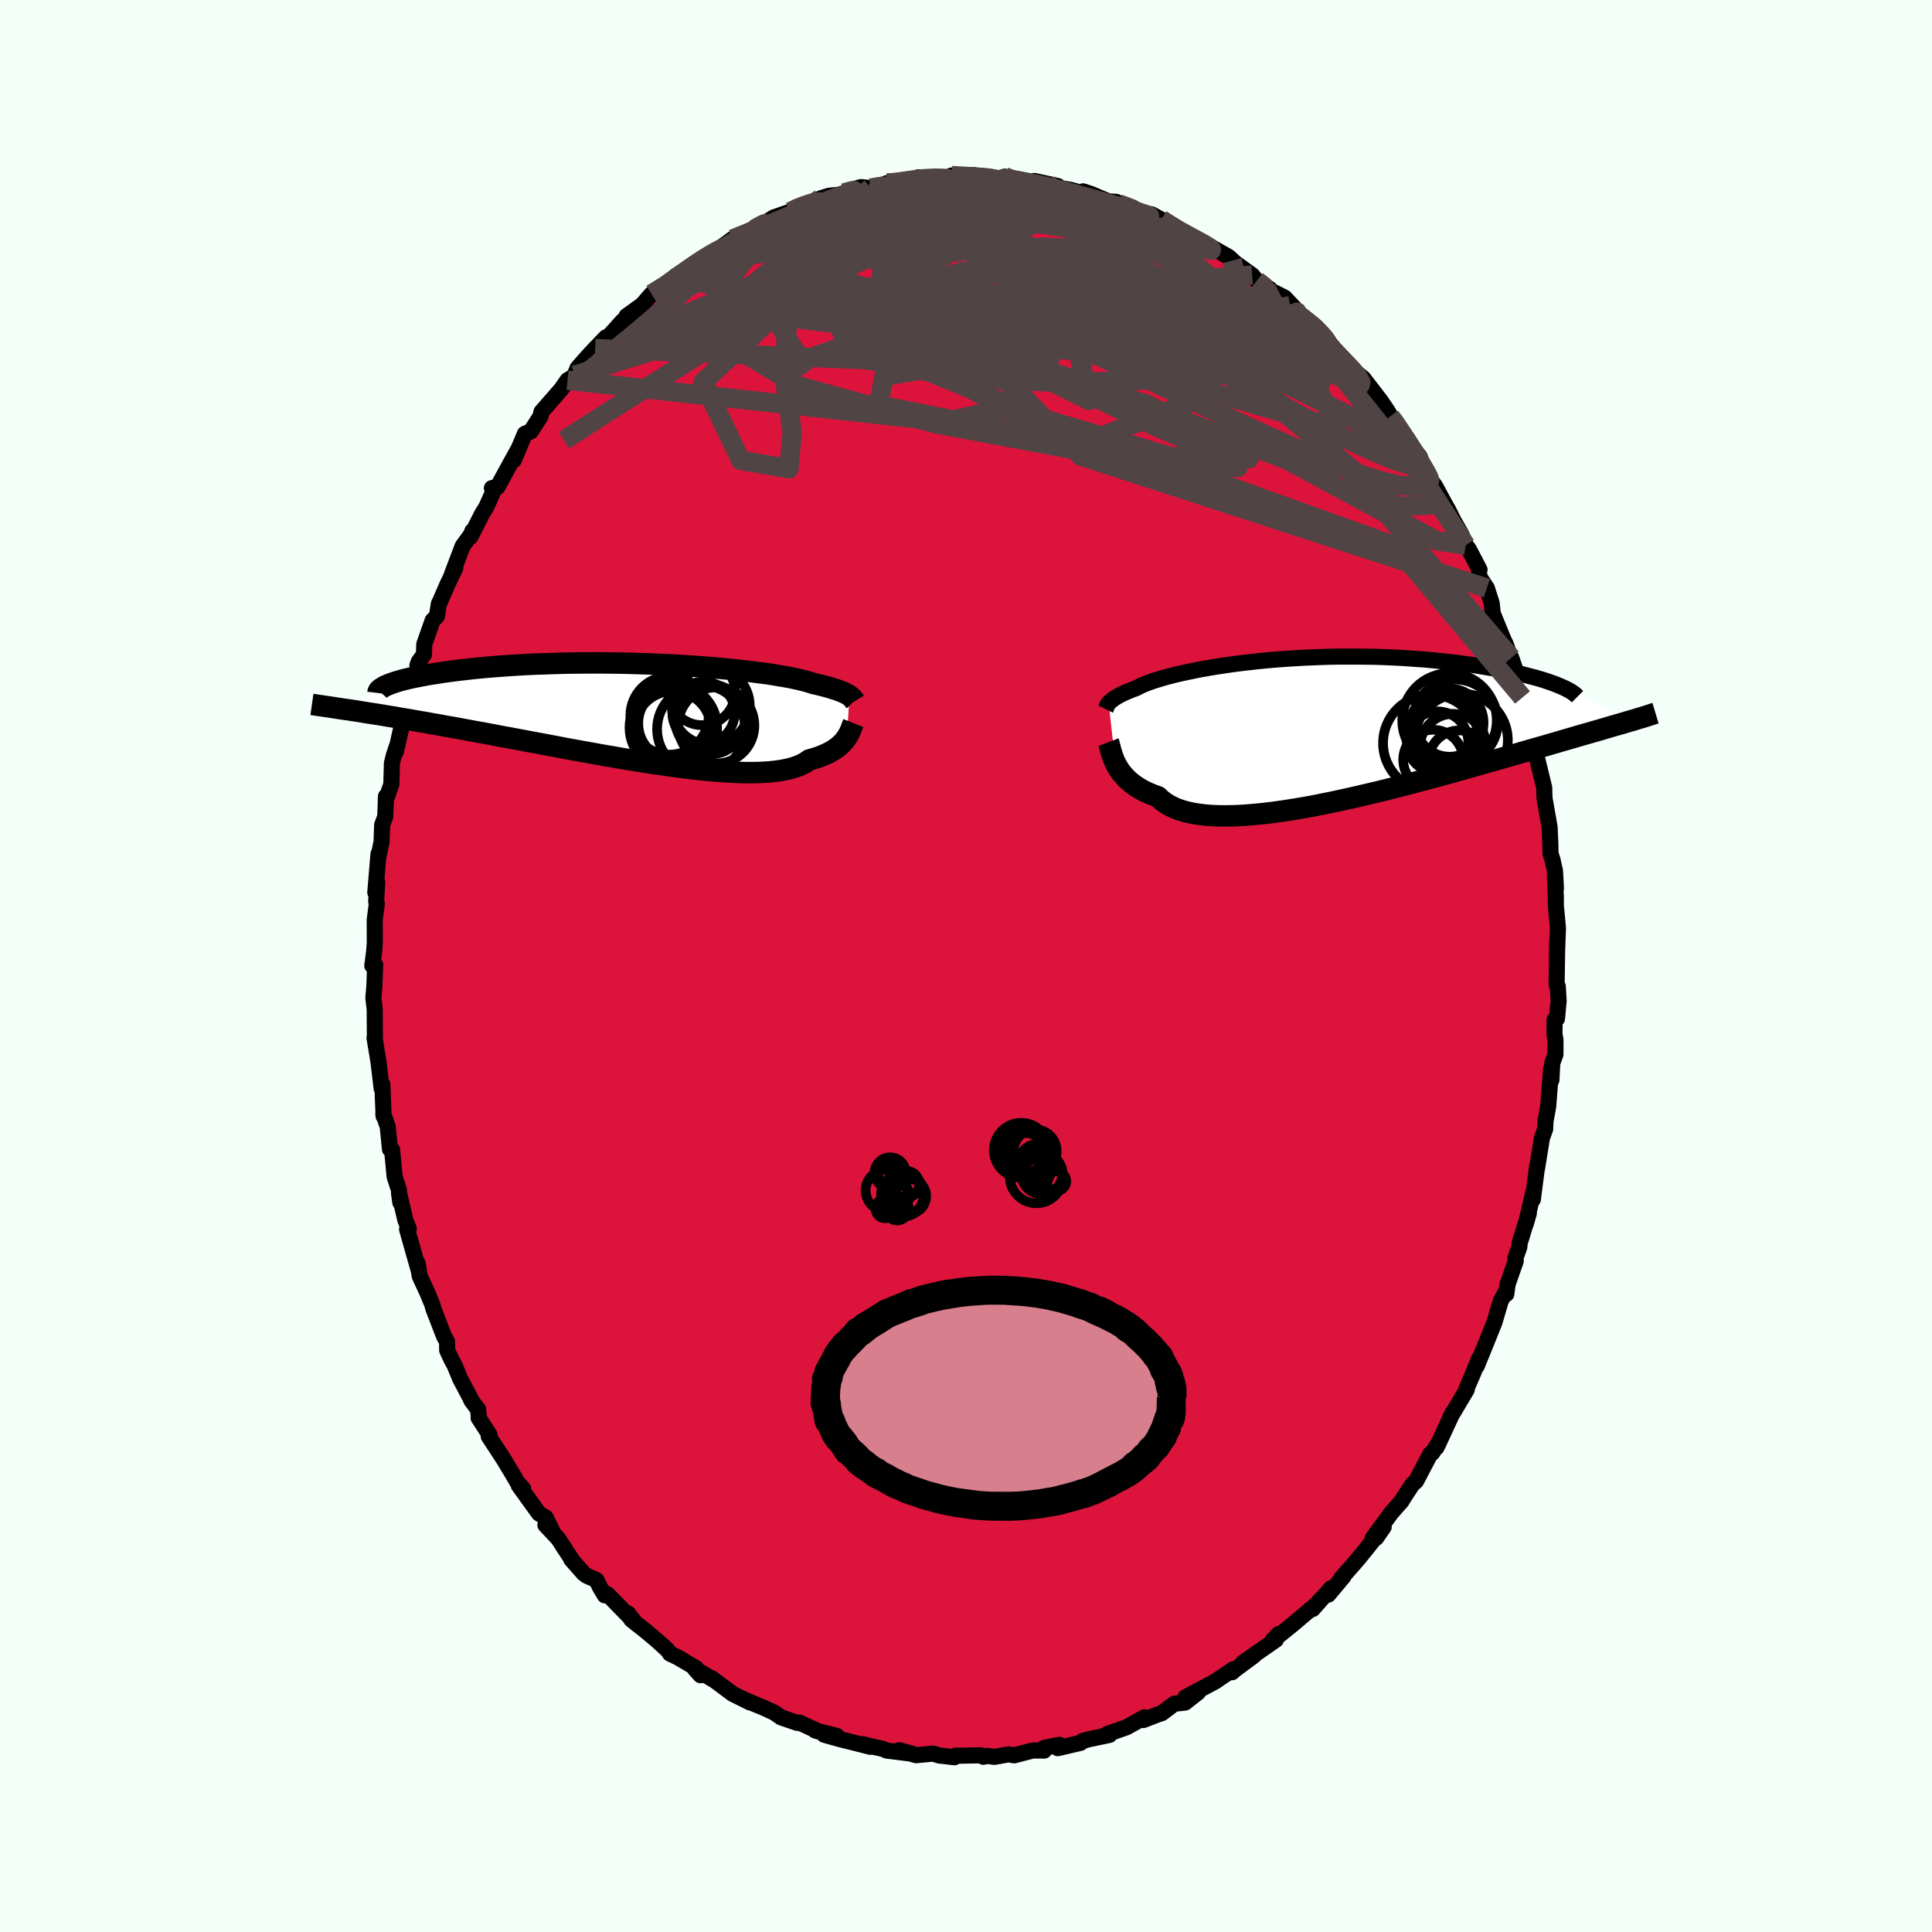
  <svg viewBox="-100 -100 200 200" xmlns="http://www.w3.org/2000/svg" width="500" height="500" id="face-svg">
    <defs>
      <clipPath id="leftEyeClipPath">
        <polyline points="22.24,-1.68 22.13,-1.75 22,-1.82 21.86,-1.9 21.69,-1.98 21.51,-2.06 21.31,-2.14 21.09,-2.22 20.85,-2.31 20.58,-2.39 20.29,-2.48 19.99,-2.57 19.65,-2.66 19.3,-2.75 18.92,-2.84 18.52,-2.93 18.22,-3.03 17.88,-3.13 17.5,-3.23 17.07,-3.34 16.6,-3.44 16.09,-3.55 15.53,-3.65 14.93,-3.75 14.29,-3.86 13.62,-3.96 12.9,-4.05 12.15,-4.15 11.37,-4.24 10.56,-4.33 9.72,-4.42 8.85,-4.5 7.96,-4.58 7.04,-4.65 6.11,-4.72 5.16,-4.78 4.19,-4.84 3.22,-4.89 2.23,-4.93 1.24,-4.97 0.24,-5 -0.76,-5.03 -1.76,-5.05 -2.75,-5.06 -3.74,-5.07 -4.72,-5.07 -5.7,-5.06 -6.66,-5.05 -7.61,-5.03 -8.54,-5 -9.46,-4.97 -10.35,-4.94 -11.23,-4.9 -12.09,-4.85 -12.92,-4.8 -13.73,-4.74 -14.52,-4.68 -15.28,-4.62 -16.02,-4.55 -16.73,-4.48 -17.41,-4.4 -18.07,-4.33 -18.7,-4.25 -19.3,-4.17 -19.88,-4.09 -20.43,-4 -20.96,-3.92 -21.46,-3.84 -21.94,-3.75 -22.39,-3.66 -22.82,-3.58 -23.23,-3.49 -23.61,-3.4 -23.97,-3.31 -24.3,-3.22 -24.61,-3.13 -24.89,-3.04 -25.15,-2.95 -25.39,-2.86 -25.6,-2.77 -29.92,-0.25 -29.49,-0.19 -29.04,-0.12 -28.58,-0.05 -28.1,0.03 -27.6,0.11 -27.09,0.19 -26.56,0.27 -26.01,0.36 -25.44,0.46 -24.86,0.55 -24.26,0.66 -23.63,0.76 -23,0.87 -22.34,0.99 -21.67,1.1 -20.97,1.23 -20.26,1.35 -19.52,1.49 -18.77,1.62 -17.99,1.76 -17.2,1.91 -16.38,2.06 -15.54,2.21 -14.69,2.37 -13.81,2.54 -12.92,2.7 -12.01,2.87 -11.08,3.05 -10.14,3.22 -9.19,3.4 -8.22,3.58 -7.25,3.77 -6.26,3.95 -5.26,4.13 -4.26,4.31 -3.26,4.49 -2.25,4.66 -1.25,4.84 -0.24,5 0.76,5.16 1.75,5.32 2.74,5.46 3.72,5.6 4.68,5.73 5.63,5.85 6.56,5.96 7.47,6.05 8.35,6.13 9.22,6.19 10.06,6.24 10.87,6.28 11.65,6.29 12.39,6.29 13.11,6.27 13.78,6.23 14.42,6.17 15.02,6.09 15.59,5.99 16.11,5.87 16.59,5.73 17.02,5.57 17.42,5.39 17.77,5.19 18.08,4.97 18.49,4.86 18.88,4.74 19.24,4.61 19.58,4.47 19.9,4.33 20.2,4.18 20.48,4.02 20.73,3.86 20.97,3.69 21.18,3.52 21.37,3.34 21.55,3.17 21.71,2.98 21.85,2.8 21.97,2.62" />
      </clipPath>
      <clipPath id="rightEyeClipPath">
        <polyline points="-22.21,-2.56 -22.13,-2.64 -22.04,-2.73 -21.94,-2.82 -21.82,-2.91 -21.69,-3.01 -21.54,-3.11 -21.37,-3.21 -21.18,-3.32 -20.98,-3.43 -20.75,-3.54 -20.5,-3.66 -20.24,-3.77 -19.95,-3.89 -19.64,-4.01 -19.31,-4.13 -19.08,-4.26 -18.81,-4.39 -18.5,-4.52 -18.15,-4.66 -17.76,-4.8 -17.34,-4.94 -16.87,-5.08 -16.37,-5.23 -15.83,-5.37 -15.25,-5.52 -14.63,-5.66 -13.98,-5.8 -13.3,-5.94 -12.59,-6.08 -11.85,-6.21 -11.08,-6.34 -10.28,-6.46 -9.46,-6.58 -8.61,-6.69 -7.75,-6.79 -6.87,-6.89 -5.97,-6.98 -5.06,-7.06 -4.13,-7.13 -3.2,-7.19 -2.26,-7.25 -1.31,-7.29 -0.36,-7.33 0.59,-7.36 1.54,-7.38 2.49,-7.38 3.43,-7.38 4.37,-7.37 5.3,-7.36 6.21,-7.33 7.12,-7.29 8.01,-7.25 8.89,-7.19 9.75,-7.13 10.6,-7.07 11.42,-6.99 12.23,-6.91 13.01,-6.83 13.78,-6.74 14.52,-6.64 15.24,-6.54 15.94,-6.44 16.61,-6.33 17.26,-6.22 17.89,-6.11 18.49,-6 19.08,-5.88 19.64,-5.77 20.18,-5.65 20.69,-5.53 21.19,-5.4 21.66,-5.28 22.11,-5.16 22.54,-5.03 22.94,-4.91 23.33,-4.78 23.69,-4.65 24.02,-4.53 24.34,-4.4 31.8,-0.72 31.46,-0.62 31.1,-0.51 30.72,-0.4 30.33,-0.29 29.91,-0.17 29.48,-0.04 29.03,0.09 28.56,0.23 28.07,0.37 27.55,0.52 27.02,0.67 26.47,0.83 25.89,1 25.3,1.17 24.68,1.35 24.04,1.54 23.38,1.73 22.7,1.93 21.99,2.13 21.25,2.34 20.5,2.56 19.71,2.79 18.9,3.02 18.07,3.26 17.21,3.5 16.32,3.76 15.42,4.01 14.49,4.27 13.54,4.54 12.57,4.81 11.58,5.08 10.57,5.35 9.55,5.62 8.52,5.89 7.47,6.16 6.41,6.43 5.34,6.69 4.27,6.94 3.2,7.19 2.12,7.43 1.05,7.66 -0.02,7.88 -1.08,8.09 -2.13,8.28 -3.17,8.45 -4.2,8.61 -5.2,8.75 -6.19,8.87 -7.15,8.96 -8.08,9.04 -8.99,9.09 -9.86,9.11 -10.7,9.11 -11.5,9.08 -12.27,9.02 -12.99,8.93 -13.67,8.81 -14.31,8.66 -14.9,8.48 -15.44,8.27 -15.93,8.02 -16.38,7.75 -16.77,7.45 -17.12,7.12 -17.58,6.96 -18.02,6.78 -18.44,6.59 -18.82,6.39 -19.19,6.17 -19.52,5.95 -19.84,5.71 -20.13,5.47 -20.39,5.22 -20.63,4.96 -20.85,4.7 -21.05,4.44 -21.22,4.17 -21.38,3.9 -21.52,3.63" />
      </clipPath>
      <filter id="fuzzy">
        <feTurbulence id="turbulence" baseFrequency="0.05" numOctaves="3" type="noise" result="noise" />
        <feDisplacementMap in="SourceGraphic" in2="noise" scale="2" />
      </filter>
      <linearGradient id="rainbowGradient" x1="0%" y1="0%" x2="100%" y2="0%">
        <stop offset="0%" style="stop-color: rgb(220, 208, 186); stop-opacity: 1" />
        <stop offset="50%" style="stop-color: rgb(255, 165, 0); stop-opacity: 1" />
        <stop offset="100%" style="stop-color: rgb(154, 205, 50); stop-opacity: 1" />
      </linearGradient>
    </defs>
    <rect x="-100" y="-100" width="100%" height="100%" fill="rgb(245, 255, 250)" />
    <polyline id="faceContour" points="61.14,1.93 61.26,2.11 61.35,3.61 61.18,5.45 60.93,5.57 60.92,7.09 61.02,7.6 61.02,9.14 60.69,10.06 60.6,11.8 60.57,10.64 60.27,14.53 59.98,16.13 59.99,15.94 59.96,16.86 59.62,17.81 59.11,20.98 59.12,20.75 58.68,24.17 58.78,23.22 57.96,26.67 58.27,25.57 57.31,28.71 57.28,29.1 56.87,30.25 56.91,30.53 56.07,32.94 55.93,33.96 55.91,33.65 55.35,34.69 54.71,36.87 53.74,39.29 52.87,41.42 52.99,40.99 53.16,40.55 52.52,42.11 51.83,43.72 51.84,43.85 50.15,46.69 50.38,46.25 48.97,49.29 48.7,49.85 48.98,49.28 48.27,50.4 48.07,50.51 46.59,53.33 46.2,53.67 45.17,55.25 45.1,55.39 44.03,56.6 42.08,59.26 42.46,59.2 43.24,58.07 41.45,60.33 40.54,61.45 38.87,63.35 39.09,63.18 37.51,65.07 37.8,64.41 35.89,66.57 36.7,65.6 36.43,65.95 33.78,68.19 32.48,69.24 32.37,69.15 31.72,69.83 32.11,69.43 32.08,69.75 28.71,72.09 29.81,71.39 27.93,72.78 27.54,73.11 27.65,72.81 25.76,74.09 22.72,75.7 24.02,75.2 22.68,76.25 21.56,76.37 20.27,77.35 19.96,77.44 18.36,78.06 18.47,77.77 17.73,78.19 16.61,78.81 14.62,79.51 14.85,79.6 12.71,80.05 12.06,80.23 11.86,80.42 9.5,80.97 9.65,80.63 8.11,80.93 8.09,81.22 6.92,81.21 4.99,81.71 4.4,81.61 2.94,81.87 2.19,81.77 1.8,81.86 1.51,81.71 -1.15,81.76 -0.99,81.73 -1.2,81.91 -2.76,81.73 -3.42,81.53 -5.16,81.7 -6.91,81.18 -5.56,81.55 -8.2,81.22 -8.62,81.04 -9.94,80.75 -10.67,80.56 -9.9,80.83 -13.15,80.01 -14.68,79.58 -13.37,79.7 -15.63,79.13 -15.21,79.26 -17.27,78.31 -17.45,78.36 -19.14,77.78 -19.87,77.28 -20.93,76.79 -22.03,76.34 -23.18,75.83 -22.38,76.23 -24.15,75.35 -26.31,73.74 -25.93,74.01 -28.09,72.74 -27.48,73.42 -27.93,72.69 -29.85,71.56 -30.65,71.18 -30.88,70.83 -31.99,69.82 -33.12,68.87 -34.65,67.66 -34.99,67.02 -34.21,68.02 -37.12,65.03 -37.39,65.15 -37.88,64.33 -38.25,63.57 -39.28,63.11 -39.59,62.87 -40.87,61.42 -40.78,61.49 -42.2,59.3 -43.54,57.87 -42.81,58.52 -43.51,57.1 -44.21,56.67 -46.3,53.77 -45.83,54.13 -46.44,53.45 -46.98,52.52 -47.86,51.06 -49.41,48.69 -49.34,48.5 -50.45,46.79 -50.43,46.74 -50.51,45.9 -51.18,45.02 -51.37,44.61 -52.37,42.72 -52.94,41.33 -53.28,40.71 -53.71,39.78 -53.72,38.89 -54.03,38.34 -55.13,35.49 -55.25,35.05 -55.79,33.75 -56.55,32.11 -56.76,30.8 -56.66,31.49 -57.29,29.27 -57.86,27.26 -57.68,27.2 -58.04,26.29 -58.7,23.47 -58.56,24.48 -58.71,23.16 -59.15,21.8 -59.41,19.03 -59.63,18.97 -59.86,16.64 -60.32,15.31 -60.29,15.55 -60.42,12.25 -60.49,12.69 -60.82,9.92 -61.23,7.44 -61.16,7.76 -61.19,7.66 -61.21,4.49 -61.35,3.29 -61.25,2.15 -61.16,-0.11 -61.46,-0.03 -61.27,-1.48 -61.2,-2.41 -61.21,-4.77 -60.99,-6.47 -61.06,-6.71 -60.95,-8.68 -61.15,-7.62 -60.82,-11.59 -60.8,-11.4 -60.5,-12.85 -60.44,-14.61 -60.12,-15.46 -60.04,-17.57 -60.07,-17.13 -59.49,-18.8 -59.43,-20.99 -59.23,-21.81 -58.93,-22.71 -59.02,-22.17 -58.14,-26.06 -57.92,-26.5 -58.15,-26.01 -56.68,-30.95 -56.79,-31.12 -56.65,-31.51 -56.11,-32.25 -56.08,-33.31 -55.21,-35.78 -54.77,-36.2 -54.57,-37.5 -54.51,-37.59 -53.69,-39.48 -52.87,-41.19 -53.24,-40.48 -52.11,-43.47 -51.26,-44.63 -51.1,-45.03 -51.3,-44.43 -50.09,-46.81 -49.65,-47.53 -48.89,-49.22 -49.08,-49.47 -48.49,-49.6 -47.16,-52.03 -46.34,-53.51 -46.81,-52.37 -45.66,-55.1 -45.04,-55.35 -44.05,-56.9 -43.95,-57.36 -41.9,-59.71 -41.25,-60.64 -40.83,-60.89 -40.52,-61.15 -40.21,-61.9 -39.17,-63.08 -38.39,-63.92 -37.26,-65.09 -37.02,-65.13 -35.54,-66.78 -34.17,-67.59 -35.15,-67.27 -33.65,-68.35 -33.43,-68.55 -32.55,-69.56 -30.6,-70.6 -30,-71.47 -28.08,-72.54 -28.88,-72.01 -28.54,-72.32 -27.37,-73.22 -25.54,-74.26 -24.18,-75.25 -23.33,-75.63 -22.25,-75.99 -22.44,-76.08 -23.31,-75.55 -21.32,-76.6 -19.9,-77.49 -18.2,-78.08 -17.23,-78.58 -16.97,-78.67 -15.46,-79.16 -15.06,-79.46 -14.2,-79.73 -12.24,-79.94 -12.24,-80.25 -10.88,-80.63 -9.87,-80.53 -9.12,-80.68 -8.16,-81.05 -7.75,-81.01 -5.53,-81.25 -4.91,-81.65 -4.41,-81.5 -4.62,-81.6 -2.16,-81.5 -1.49,-81.83 -0.21,-81.8 0.77,-81.58 0.77,-81.88 2.91,-81.46 3.62,-81.44 4,-81.72 4.06,-81.35 6.21,-81.28 7.27,-81.04 7.07,-81.27 9.51,-80.74 8.94,-80.67 10.86,-80.34 12.69,-79.83 12.12,-80.19 12.97,-79.91 14.75,-79.15 15.52,-79.11 16.61,-78.62 16.95,-78.43 17.37,-78.28 18.55,-77.85 19.2,-77.82 20.21,-77.27 21.35,-76.58 22.37,-75.87 23.55,-75.3 23.06,-75.5 23.98,-75.22 25,-74.65 27.2,-73.4 28.06,-72.61 27.53,-73.02 29.62,-71.52 30.1,-70.94 31.43,-70.1 31.08,-70.16 32.99,-69.19 34.57,-67.51 33.55,-68.35 34.69,-67.23 36.27,-66.13 37.28,-65.03 37.76,-64.29 37.92,-64.16 37.89,-63.9 40.1,-61.53 39.99,-61.76 41.13,-60.84 42.94,-58.49 43.76,-57.27 43.91,-56.89 44.26,-56.6 45.09,-55.27 45.2,-54.88 45.45,-54.67 46.96,-52.73 47.53,-51.29 48.13,-50.26 48.5,-49.78 48.66,-49.51 49.58,-47.8 49.91,-47.23 50.47,-46.11 51.3,-44.64 51.73,-43.56 52.05,-43.15 53.16,-41.03 53.1,-41.14 53.14,-40.29 53.92,-39.12 54.42,-37.55 54.53,-36.5 55.55,-34.01 55.96,-33.08 55.83,-33.41 56.3,-32.13 56.45,-31.9 57.59,-28.57 57.26,-28.72 57.61,-27.8 58.07,-25.77 58.68,-23.59 59,-21.88 58.83,-22.71 58.92,-22.31 59.86,-18.45 59.87,-17.8 59.9,-17.29 60.41,-14.4 60.49,-12.7 60.51,-11.63 60.71,-11.01 60.97,-9.87 61.07,-8.03 60.96,-9.28 61.06,-7.16 61.06,-6.23 61.28,-3.92 61.17,-0.93 61.21,-2.82 61.14,1.93 61.26,2.11" fill="rgb(220, 20, 60)" stroke="black" stroke-width="1.667" stroke-linejoin="round" filter="url(#fuzzy)" />
    <g transform="translate(36.98 -24.65)">
      <polyline id="rightCountour" points="-22.21,-2.56 -22.13,-2.64 -22.04,-2.73 -21.94,-2.82 -21.82,-2.91 -21.69,-3.01 -21.54,-3.11 -21.37,-3.21 -21.18,-3.32 -20.98,-3.43 -20.75,-3.54 -20.5,-3.66 -20.24,-3.77 -19.95,-3.89 -19.64,-4.01 -19.31,-4.13 -19.08,-4.26 -18.81,-4.39 -18.5,-4.52 -18.15,-4.66 -17.76,-4.8 -17.34,-4.94 -16.87,-5.08 -16.37,-5.23 -15.83,-5.37 -15.25,-5.52 -14.63,-5.66 -13.98,-5.8 -13.3,-5.94 -12.59,-6.08 -11.85,-6.21 -11.08,-6.34 -10.28,-6.46 -9.46,-6.58 -8.61,-6.69 -7.75,-6.79 -6.87,-6.89 -5.97,-6.98 -5.06,-7.06 -4.13,-7.13 -3.2,-7.19 -2.26,-7.25 -1.31,-7.29 -0.36,-7.33 0.59,-7.36 1.54,-7.38 2.49,-7.38 3.43,-7.38 4.37,-7.37 5.3,-7.36 6.21,-7.33 7.12,-7.29 8.01,-7.25 8.89,-7.19 9.75,-7.13 10.6,-7.07 11.42,-6.99 12.23,-6.91 13.01,-6.83 13.78,-6.74 14.52,-6.64 15.24,-6.54 15.94,-6.44 16.61,-6.33 17.26,-6.22 17.89,-6.11 18.49,-6 19.08,-5.88 19.64,-5.77 20.18,-5.65 20.69,-5.53 21.19,-5.4 21.66,-5.28 22.11,-5.16 22.54,-5.03 22.94,-4.91 23.33,-4.78 23.69,-4.65 24.02,-4.53 24.34,-4.4 31.8,-0.72 31.46,-0.62 31.1,-0.51 30.72,-0.4 30.33,-0.29 29.91,-0.17 29.48,-0.04 29.03,0.09 28.56,0.23 28.07,0.37 27.55,0.52 27.02,0.67 26.47,0.83 25.89,1 25.3,1.17 24.68,1.35 24.04,1.54 23.38,1.73 22.7,1.93 21.99,2.13 21.25,2.34 20.5,2.56 19.71,2.79 18.9,3.02 18.07,3.26 17.21,3.5 16.32,3.76 15.42,4.01 14.49,4.27 13.54,4.54 12.57,4.81 11.58,5.08 10.57,5.35 9.55,5.62 8.52,5.89 7.47,6.16 6.41,6.43 5.34,6.69 4.27,6.94 3.2,7.19 2.12,7.43 1.05,7.66 -0.02,7.88 -1.08,8.09 -2.13,8.28 -3.17,8.45 -4.2,8.61 -5.2,8.75 -6.19,8.87 -7.15,8.96 -8.08,9.04 -8.99,9.09 -9.86,9.11 -10.7,9.11 -11.5,9.08 -12.27,9.02 -12.99,8.93 -13.67,8.81 -14.31,8.66 -14.9,8.48 -15.44,8.27 -15.93,8.02 -16.38,7.75 -16.77,7.45 -17.12,7.12 -17.58,6.96 -18.02,6.78 -18.44,6.59 -18.82,6.39 -19.19,6.17 -19.52,5.95 -19.84,5.71 -20.13,5.47 -20.39,5.22 -20.63,4.96 -20.85,4.7 -21.05,4.44 -21.22,4.17 -21.38,3.9 -21.52,3.63" fill="white" stroke="white" stroke-width="0" stroke-linejoin="round" filter="url(#fuzzy)" />
    </g>
    <g transform="translate(-34.3 -26.31)">
      <polyline id="leftCountour" points="22.24,-1.68 22.13,-1.75 22,-1.82 21.86,-1.9 21.69,-1.98 21.51,-2.06 21.31,-2.14 21.09,-2.22 20.85,-2.31 20.58,-2.39 20.29,-2.48 19.99,-2.57 19.65,-2.66 19.3,-2.75 18.92,-2.84 18.52,-2.93 18.22,-3.03 17.88,-3.13 17.5,-3.23 17.07,-3.34 16.6,-3.44 16.09,-3.55 15.53,-3.65 14.93,-3.75 14.29,-3.86 13.62,-3.96 12.9,-4.05 12.15,-4.15 11.37,-4.24 10.56,-4.33 9.72,-4.42 8.85,-4.5 7.96,-4.58 7.04,-4.65 6.11,-4.72 5.16,-4.78 4.19,-4.84 3.22,-4.89 2.23,-4.93 1.24,-4.97 0.24,-5 -0.76,-5.03 -1.76,-5.05 -2.75,-5.06 -3.74,-5.07 -4.72,-5.07 -5.7,-5.06 -6.66,-5.05 -7.61,-5.03 -8.54,-5 -9.46,-4.97 -10.35,-4.94 -11.23,-4.9 -12.09,-4.85 -12.92,-4.8 -13.73,-4.74 -14.52,-4.68 -15.28,-4.62 -16.02,-4.55 -16.73,-4.48 -17.41,-4.4 -18.07,-4.33 -18.7,-4.25 -19.3,-4.17 -19.88,-4.09 -20.43,-4 -20.96,-3.92 -21.46,-3.84 -21.94,-3.75 -22.39,-3.66 -22.82,-3.58 -23.23,-3.49 -23.61,-3.4 -23.97,-3.31 -24.3,-3.22 -24.61,-3.13 -24.89,-3.04 -25.15,-2.95 -25.39,-2.86 -25.6,-2.77 -29.92,-0.25 -29.49,-0.19 -29.04,-0.12 -28.58,-0.05 -28.1,0.03 -27.6,0.11 -27.09,0.19 -26.56,0.27 -26.01,0.36 -25.44,0.46 -24.86,0.55 -24.26,0.66 -23.63,0.76 -23,0.87 -22.34,0.99 -21.67,1.1 -20.97,1.23 -20.26,1.35 -19.52,1.49 -18.77,1.62 -17.99,1.76 -17.2,1.91 -16.38,2.06 -15.54,2.21 -14.69,2.37 -13.81,2.54 -12.92,2.7 -12.01,2.87 -11.08,3.05 -10.14,3.22 -9.19,3.4 -8.22,3.58 -7.25,3.77 -6.26,3.95 -5.26,4.13 -4.26,4.31 -3.26,4.49 -2.25,4.66 -1.25,4.84 -0.24,5 0.76,5.16 1.75,5.32 2.74,5.46 3.72,5.6 4.68,5.73 5.63,5.85 6.56,5.96 7.47,6.05 8.35,6.13 9.22,6.19 10.06,6.24 10.87,6.28 11.65,6.29 12.39,6.29 13.11,6.27 13.78,6.23 14.42,6.17 15.02,6.09 15.59,5.99 16.11,5.87 16.59,5.73 17.02,5.57 17.42,5.39 17.77,5.19 18.08,4.97 18.49,4.86 18.88,4.74 19.24,4.61 19.58,4.47 19.9,4.33 20.2,4.18 20.48,4.02 20.73,3.86 20.97,3.69 21.18,3.52 21.37,3.34 21.55,3.17 21.71,2.98 21.85,2.8 21.97,2.62" fill="white" stroke="white" stroke-width="0" stroke-linejoin="round" filter="url(#fuzzy)" />
    </g>
    <g transform="translate(36.98 -24.65)">
      <polyline id="rightUpper" points="-22.52,-1.94 -22.5,-1.98 -22.48,-2.03 -22.46,-2.08 -22.44,-2.14 -22.42,-2.2 -22.4,-2.26 -22.36,-2.33 -22.32,-2.4 -22.27,-2.48 -22.21,-2.56 -22.13,-2.64 -22.04,-2.73 -21.94,-2.82 -21.82,-2.91 -21.69,-3.01 -21.54,-3.11 -21.37,-3.21 -21.18,-3.32 -20.98,-3.43 -20.75,-3.54 -20.5,-3.66 -20.24,-3.77 -19.95,-3.89 -19.64,-4.01 -19.31,-4.13 -19.08,-4.26 -18.81,-4.39 -18.5,-4.52 -18.15,-4.66 -17.76,-4.8 -17.34,-4.94 -16.87,-5.08 -16.37,-5.23 -15.83,-5.37 -15.25,-5.52 -14.63,-5.66 -13.98,-5.8 -13.3,-5.94 -12.59,-6.08 -11.85,-6.21 -11.08,-6.34 -10.28,-6.46 -9.46,-6.58 -8.61,-6.69 -7.75,-6.79 -6.87,-6.89 -5.97,-6.98 -5.06,-7.06 -4.13,-7.13 -3.2,-7.19 -2.26,-7.25 -1.31,-7.29 -0.36,-7.33 0.59,-7.36 1.54,-7.38 2.49,-7.38 3.43,-7.38 4.37,-7.37 5.3,-7.36 6.21,-7.33 7.12,-7.29 8.01,-7.25 8.89,-7.19 9.75,-7.13 10.6,-7.07 11.42,-6.99 12.23,-6.91 13.01,-6.83 13.78,-6.74 14.52,-6.64 15.24,-6.54 15.94,-6.44 16.61,-6.33 17.26,-6.22 17.89,-6.11 18.49,-6 19.08,-5.88 19.64,-5.77 20.18,-5.65 20.69,-5.53 21.19,-5.4 21.66,-5.28 22.11,-5.16 22.54,-5.03 22.94,-4.91 23.33,-4.78 23.69,-4.65 24.02,-4.53 24.34,-4.4 24.63,-4.28 24.9,-4.16 25.15,-4.04 25.38,-3.92 25.59,-3.8 25.77,-3.68 25.94,-3.57 26.09,-3.45 26.21,-3.34 26.32,-3.23" fill="none" stroke="black" stroke-width="1.667" stroke-linejoin="round" filter="url(#fuzzy)" />
      <polyline id="rightLower" points="-22.23,1.48 -22.18,1.61 -22.14,1.78 -22.09,1.96 -22.04,2.16 -21.98,2.38 -21.91,2.61 -21.83,2.86 -21.74,3.11 -21.64,3.37 -21.52,3.63 -21.38,3.9 -21.22,4.17 -21.05,4.44 -20.85,4.7 -20.63,4.96 -20.39,5.22 -20.13,5.47 -19.84,5.71 -19.52,5.95 -19.19,6.17 -18.82,6.39 -18.44,6.59 -18.02,6.78 -17.58,6.96 -17.12,7.12 -16.77,7.45 -16.38,7.75 -15.93,8.02 -15.44,8.27 -14.9,8.48 -14.31,8.66 -13.67,8.81 -12.99,8.93 -12.27,9.02 -11.5,9.08 -10.7,9.11 -9.86,9.11 -8.99,9.09 -8.08,9.04 -7.15,8.96 -6.19,8.87 -5.2,8.75 -4.2,8.61 -3.17,8.45 -2.13,8.28 -1.08,8.09 -0.02,7.88 1.05,7.66 2.12,7.43 3.2,7.19 4.27,6.94 5.34,6.69 6.41,6.43 7.47,6.16 8.52,5.89 9.55,5.62 10.57,5.35 11.58,5.08 12.57,4.81 13.54,4.54 14.49,4.27 15.42,4.01 16.32,3.76 17.21,3.5 18.07,3.26 18.9,3.02 19.71,2.79 20.5,2.56 21.25,2.34 21.99,2.13 22.7,1.93 23.38,1.73 24.04,1.54 24.68,1.35 25.3,1.17 25.89,1 26.47,0.83 27.02,0.67 27.55,0.52 28.07,0.37 28.56,0.23 29.03,0.09 29.48,-0.04 29.91,-0.17 30.33,-0.29 30.72,-0.4 31.1,-0.51 31.46,-0.62 31.8,-0.72 32.13,-0.81 32.44,-0.91 32.74,-1 33.02,-1.08 33.28,-1.16 33.53,-1.24 33.77,-1.32 33.99,-1.39 34.2,-1.46 34.4,-1.52" fill="none" stroke="black" stroke-width="2.222" stroke-linejoin="round" filter="url(#fuzzy)" />
      <circle r="3.886" cx="12.659" cy="0.268" stroke="black" fill="none" stroke-width="1.0" filter="url(#fuzzy)" clip-path="url(#rightEyeClipPath)" /><circle r="3.144" cx="14.054" cy="3.408" stroke="black" fill="none" stroke-width="1.0" filter="url(#fuzzy)" clip-path="url(#rightEyeClipPath)" /><circle r="4.398" cx="13.679" cy="-0.612" stroke="black" fill="none" stroke-width="1.0" filter="url(#fuzzy)" clip-path="url(#rightEyeClipPath)" /><circle r="3.178" cx="11.839" cy="1.473" stroke="black" fill="none" stroke-width="1.0" filter="url(#fuzzy)" clip-path="url(#rightEyeClipPath)" /><circle r="4.832" cx="14.279" cy="1.278" stroke="black" fill="none" stroke-width="1.0" filter="url(#fuzzy)" clip-path="url(#rightEyeClipPath)" /><circle r="3.442" cx="13.459" cy="1.988" stroke="black" fill="none" stroke-width="1.0" filter="url(#fuzzy)" clip-path="url(#rightEyeClipPath)" /><circle r="4.89" cx="13.074" cy="-0.767" stroke="black" fill="none" stroke-width="1.0" filter="url(#fuzzy)" clip-path="url(#rightEyeClipPath)" /><circle r="5" cx="11.194" cy="1.578" stroke="black" fill="none" stroke-width="1.0" filter="url(#fuzzy)" clip-path="url(#rightEyeClipPath)" /><circle r="3.524" cx="13.074" cy="-0.537" stroke="black" fill="none" stroke-width="1.0" filter="url(#fuzzy)" clip-path="url(#rightEyeClipPath)" /><circle r="3.106" cx="11.384" cy="3.303" stroke="black" fill="none" stroke-width="1.0" filter="url(#fuzzy)" clip-path="url(#rightEyeClipPath)" />
      </g>
    <g transform="translate(-34.3 -26.31)">
      <polyline id="leftUpper" points="22.78,-1.1 22.75,-1.15 22.71,-1.19 22.68,-1.24 22.64,-1.3 22.59,-1.35 22.54,-1.41 22.48,-1.47 22.41,-1.54 22.33,-1.61 22.24,-1.68 22.13,-1.75 22,-1.82 21.86,-1.9 21.69,-1.98 21.51,-2.06 21.31,-2.14 21.09,-2.22 20.85,-2.31 20.58,-2.39 20.29,-2.48 19.99,-2.57 19.65,-2.66 19.3,-2.75 18.92,-2.84 18.52,-2.93 18.22,-3.03 17.88,-3.13 17.5,-3.23 17.07,-3.34 16.6,-3.44 16.09,-3.55 15.53,-3.65 14.93,-3.75 14.29,-3.86 13.62,-3.96 12.9,-4.05 12.15,-4.15 11.37,-4.24 10.56,-4.33 9.72,-4.42 8.85,-4.5 7.96,-4.58 7.04,-4.65 6.11,-4.72 5.16,-4.78 4.19,-4.84 3.22,-4.89 2.23,-4.93 1.24,-4.97 0.24,-5 -0.76,-5.03 -1.76,-5.05 -2.75,-5.06 -3.74,-5.07 -4.72,-5.07 -5.7,-5.06 -6.66,-5.05 -7.61,-5.03 -8.54,-5 -9.46,-4.97 -10.35,-4.94 -11.23,-4.9 -12.09,-4.85 -12.92,-4.8 -13.73,-4.74 -14.52,-4.68 -15.28,-4.62 -16.02,-4.55 -16.73,-4.48 -17.41,-4.4 -18.07,-4.33 -18.7,-4.25 -19.3,-4.17 -19.88,-4.09 -20.43,-4 -20.96,-3.92 -21.46,-3.84 -21.94,-3.75 -22.39,-3.66 -22.82,-3.58 -23.23,-3.49 -23.61,-3.4 -23.97,-3.31 -24.3,-3.22 -24.61,-3.13 -24.89,-3.04 -25.15,-2.95 -25.39,-2.86 -25.6,-2.77 -25.8,-2.69 -25.97,-2.6 -26.11,-2.51 -26.24,-2.43 -26.35,-2.35 -26.43,-2.27 -26.5,-2.19 -26.54,-2.11 -26.57,-2.03 -26.58,-1.95" fill="none" stroke="black" stroke-width="2.222" stroke-linejoin="round" filter="url(#fuzzy)" />
      <polyline id="leftLower" points="22.64,1.16 22.6,1.26 22.55,1.37 22.51,1.49 22.46,1.63 22.4,1.78 22.34,1.93 22.26,2.1 22.18,2.27 22.08,2.45 21.97,2.62 21.85,2.8 21.71,2.98 21.55,3.17 21.37,3.34 21.18,3.52 20.97,3.69 20.73,3.86 20.48,4.02 20.2,4.18 19.9,4.33 19.58,4.47 19.24,4.61 18.88,4.74 18.49,4.86 18.08,4.97 17.77,5.19 17.42,5.39 17.02,5.57 16.59,5.73 16.11,5.87 15.59,5.99 15.02,6.09 14.42,6.17 13.78,6.23 13.11,6.27 12.39,6.29 11.65,6.29 10.87,6.28 10.06,6.24 9.22,6.19 8.35,6.13 7.47,6.05 6.56,5.96 5.63,5.85 4.68,5.73 3.72,5.6 2.74,5.46 1.75,5.32 0.76,5.16 -0.24,5 -1.25,4.84 -2.25,4.66 -3.26,4.49 -4.26,4.31 -5.26,4.13 -6.26,3.95 -7.25,3.77 -8.22,3.58 -9.19,3.4 -10.14,3.22 -11.08,3.05 -12.01,2.87 -12.92,2.7 -13.81,2.54 -14.69,2.37 -15.54,2.21 -16.38,2.06 -17.2,1.91 -17.99,1.76 -18.77,1.62 -19.52,1.49 -20.26,1.35 -20.97,1.23 -21.67,1.1 -22.34,0.99 -23,0.87 -23.63,0.76 -24.26,0.66 -24.86,0.55 -25.44,0.46 -26.01,0.36 -26.56,0.27 -27.09,0.19 -27.6,0.11 -28.1,0.03 -28.58,-0.05 -29.04,-0.12 -29.49,-0.19 -29.92,-0.25 -30.34,-0.31 -30.74,-0.37 -31.12,-0.43 -31.49,-0.49 -31.85,-0.54 -32.19,-0.59 -32.51,-0.64 -32.83,-0.68 -33.13,-0.73 -33.41,-0.77" fill="none" stroke="black" stroke-width="2.222" stroke-linejoin="round" filter="url(#fuzzy)" />
      <circle r="4.534" cx="4.002" cy="1.626" stroke="black" fill="none" stroke-width="1.0" filter="url(#fuzzy)" clip-path="url(#leftEyeClipPath)" /><circle r="4.056" cx="3.612" cy="0.376" stroke="black" fill="none" stroke-width="1.0" filter="url(#fuzzy)" clip-path="url(#leftEyeClipPath)" /><circle r="3.962" cx="3.957" cy="1.816" stroke="black" fill="none" stroke-width="1.0" filter="url(#fuzzy)" clip-path="url(#leftEyeClipPath)" /><circle r="3.426" cx="6.977" cy="-2.044" stroke="black" fill="none" stroke-width="1.0" filter="url(#fuzzy)" clip-path="url(#leftEyeClipPath)" /><circle r="4.566" cx="6.887" cy="1.791" stroke="black" fill="none" stroke-width="1.0" filter="url(#fuzzy)" clip-path="url(#leftEyeClipPath)" /><circle r="3.624" cx="7.807" cy="0.781" stroke="black" fill="none" stroke-width="1.0" filter="url(#fuzzy)" clip-path="url(#leftEyeClipPath)" /><circle r="3.942" cx="8.452" cy="1.406" stroke="black" fill="none" stroke-width="1.0" filter="url(#fuzzy)" clip-path="url(#leftEyeClipPath)" /><circle r="4.034" cx="7.887" cy="-0.599" stroke="black" fill="none" stroke-width="1.0" filter="url(#fuzzy)" clip-path="url(#leftEyeClipPath)" /><circle r="3.228" cx="7.127" cy="0.101" stroke="black" fill="none" stroke-width="1.0" filter="url(#fuzzy)" clip-path="url(#leftEyeClipPath)" /><circle r="3.876" cx="4.247" cy="1.196" stroke="black" fill="none" stroke-width="1.0" filter="url(#fuzzy)" clip-path="url(#leftEyeClipPath)" />
    </g>
    <g id="hairs">
      <polyline points="4,-81.72 4.7,-81.43 5.88,-81.2 7.1,-80.97 8.31,-80.7 9.54,-80.39 10.79,-80.06 12.02,-79.72 13.21,-79.38 14.32,-79.06 15.36,-78.75 16.31,-78.45 17.15,-78.18 17.86,-77.95 18.41,-77.78 18.78,-77.68 18.98,-77.64 19,-77.66 18.85,-77.72 18.53,-77.82 18.02,-77.99 17.26,-78.28 16.17,-78.7" fill="none" stroke="rgb(80, 68, 68)" stroke-width="2" stroke-linejoin="round" filter="url(#fuzzy)" /><polyline points="3.62,-81.44 3.91,-81.49 4.27,-81.3 4.56,-81.01 4.57,-80.63 4.2,-80.13 3.43,-79.5 2.24,-78.73 0.61,-77.84 -1.5,-76.82 -4.12,-75.67 -7.29,-74.36 -11.04,-72.87 -15.43,-71.16 -20.51,-69.24 -26.32,-67.1 -32.88,-64.69" fill="none" stroke="rgb(80, 68, 68)" stroke-width="2" stroke-linejoin="round" filter="url(#fuzzy)" /><polyline points="37.89,-63.9 39.27,-62.45 40.04,-61.65 40.59,-60.97 40.88,-60.43 40.81,-60.18 40.32,-60.32 39.41,-60.84 38.1,-61.74 36.37,-62.98 34.22,-64.57 31.64,-66.5 28.58,-68.8 25.03,-71.55 21.01,-74.83" fill="none" stroke="rgb(80, 68, 68)" stroke-width="2" stroke-linejoin="round" filter="url(#fuzzy)" /><polyline points="-18.2,-78.08 -17.45,-78.44 -16.78,-78.7 -16.15,-78.92 -15.61,-79.06 -15.2,-79.1 -14.98,-79.02 -15,-78.82 -15.28,-78.48 -15.88,-77.97 -16.85,-77.28 -18.23,-76.37 -20.04,-75.24 -22.26,-73.91 -24.9,-72.39 -27.94,-70.72 -31.38,-68.91" fill="none" stroke="rgb(80, 68, 68)" stroke-width="2" stroke-linejoin="round" filter="url(#fuzzy)" /><polyline points="-1.49,-81.83 -0.43,-81.77 0.43,-81.72 1.22,-81.67 1.92,-81.61 2.45,-81.56 2.81,-81.49 2.98,-81.41 2.96,-81.31 2.69,-81.19 2.11,-81.05 1.18,-80.9 -0.12,-80.72 -1.83,-80.55 -4,-80.37 -6.7,-80.18 -9.99,-79.97" fill="none" stroke="rgb(80, 68, 68)" stroke-width="2" stroke-linejoin="round" filter="url(#fuzzy)" /><polyline points="-30.6,-70.6 -29.74,-71.4 -28.83,-72.02 -27.97,-72.55 -26.98,-73.16 -25.79,-73.89 -24.5,-74.67 -23.27,-75.4 -22.22,-76.01 -21.45,-76.45 -20.99,-76.72 -20.81,-76.84 -20.87,-76.83 -21.14,-76.7 -21.55,-76.48 -21.94,-76.25" fill="none" stroke="rgb(80, 68, 68)" stroke-width="2" stroke-linejoin="round" filter="url(#fuzzy)" /><polyline points="-8.16,-81.05 -7.3,-81.11 -6.24,-81.26 -5.36,-81.39 -4.61,-81.48 -3.89,-81.53 -3.19,-81.56 -2.55,-81.55 -2.03,-81.52 -1.68,-81.45 -1.53,-81.34 -1.59,-81.19 -1.88,-81 -2.41,-80.77 -3.17,-80.49 -4.21,-80.15 -5.54,-79.73 -7.2,-79.23 -9.24,-78.63 -11.6,-77.97 -14.19,-77.3 -16.9,-76.72 -19.79,-76.22" fill="none" stroke="rgb(80, 68, 68)" stroke-width="2" stroke-linejoin="round" filter="url(#fuzzy)" /><polyline points="-9.87,-80.53 -8.99,-80.68 -7.78,-80.76 -6.28,-80.77 -4.6,-80.72 -2.83,-80.6 -0.99,-80.43 0.94,-80.21 2.95,-79.97 4.99,-79.72 7.01,-79.45 8.98,-79.17 10.87,-78.87 12.66,-78.58 14.29,-78.33 15.67,-78.18 16.79,-78.1 17.72,-78.05" fill="none" stroke="rgb(80, 68, 68)" stroke-width="2" stroke-linejoin="round" filter="url(#fuzzy)" /><polyline points="-23.31,-75.55 -21.4,-76.4 -19.34,-76.94 -17.14,-77.19 -14.8,-77.2 -12.26,-77.02 -9.52,-76.71 -6.55,-76.31 -3.37,-75.84 -0.01,-75.29 3.51,-74.66 7.17,-73.97 10.93,-73.2 14.77,-72.39 18.62,-71.58 22.41,-70.81 26.14,-70.06 29.99,-69.15" fill="none" stroke="rgb(80, 68, 68)" stroke-width="2" stroke-linejoin="round" filter="url(#fuzzy)" /><polyline points="-5.53,-81.25 -5.09,-81.42 -4.81,-81.36 -4.54,-81.16 -4.35,-80.84 -4.36,-80.39 -4.67,-79.77 -5.33,-78.97 -6.37,-78 -7.8,-76.83 -9.66,-75.44 -11.97,-73.79 -14.74,-71.87 -17.98,-69.67 -21.68,-67.2 -25.86,-64.46 -30.54,-61.46 -35.75,-58.19 -41.62,-54.42" fill="none" stroke="rgb(80, 68, 68)" stroke-width="2" stroke-linejoin="round" filter="url(#fuzzy)" /><polyline points="43.91,-56.89 44.35,-56.33 44.84,-55.6 45.35,-54.83 45.9,-53.98 46.46,-53.09 46.98,-52.25 47.4,-51.53 47.72,-50.96 47.92,-50.55 48,-50.3 47.95,-50.21 47.75,-50.31 47.4,-50.61 46.89,-51.13 46.21,-51.9 45.35,-52.94 44.29,-54.27 42.99,-55.91 41.43,-57.87 39.63,-60.14 37.67,-62.67 35.61,-65.51" fill="none" stroke="rgb(80, 68, 68)" stroke-width="2" stroke-linejoin="round" filter="url(#fuzzy)" /><polyline points="-17.23,-78.58 -16.37,-78.63 -14.7,-78.49 -12.43,-78.09 -9.63,-77.43 -6.33,-76.5 -2.62,-75.35 1.45,-73.99 5.85,-72.45 10.53,-70.78 15.48,-68.96 20.7,-66.99 26.17,-64.85 31.85,-62.55 37.67,-60.05" fill="none" stroke="rgb(80, 68, 68)" stroke-width="2" stroke-linejoin="round" filter="url(#fuzzy)" /><polyline points="-22.25,-75.99 -22.32,-75.98 -21.66,-76.12 -20.3,-76.45 -18.53,-76.84 -16.59,-77.17 -14.58,-77.42 -12.52,-77.57 -10.42,-77.66 -8.25,-77.69 -6.02,-77.67 -3.74,-77.62 -1.44,-77.55 0.87,-77.45 3.16,-77.35 5.41,-77.25 7.6,-77.15 9.71,-77.08 11.71,-77.01 13.58,-76.96 15.33,-76.88 17.03,-76.75 18.71,-76.57 20.24,-76.46" fill="none" stroke="rgb(80, 68, 68)" stroke-width="2" stroke-linejoin="round" filter="url(#fuzzy)" /><polyline points="-32.55,-69.56 -31.05,-70.5 -29.99,-71.26 -29.2,-71.82 -28.55,-72.28 -27.89,-72.73 -27.17,-73.2 -26.45,-73.64 -25.84,-73.99 -25.4,-74.21 -25.17,-74.27 -25.12,-74.19 -25.21,-74 -25.42,-73.7 -25.75,-73.29 -26.26,-72.72 -26.99,-71.97 -27.99,-71.01 -29.27,-69.83 -30.8,-68.46 -32.58,-66.93 -34.61,-65.22 -37.01,-63.27 -39.98,-60.82" fill="none" stroke="rgb(80, 68, 68)" stroke-width="2" stroke-linejoin="round" filter="url(#fuzzy)" /><polyline points="45.45,-54.67 46.41,-53.16 46.66,-52.25 46.36,-51.89 45.59,-51.96 44.37,-52.34 42.72,-53.01 40.6,-53.97 37.96,-55.26 34.76,-56.92 30.95,-58.99 26.48,-61.51 21.31,-64.51 15.46,-68 9.02,-72 2.07,-76.45" fill="none" stroke="rgb(80, 68, 68)" stroke-width="2" stroke-linejoin="round" filter="url(#fuzzy)" /><polyline points="37.89,-63.9 39.27,-62.45 40.01,-61.65 40.53,-60.97 40.78,-60.42 40.66,-60.16 40.11,-60.27 39.15,-60.73 37.81,-61.51 36.11,-62.58 34.02,-63.94 31.5,-65.61 28.48,-67.64 24.93,-70.11 20.89,-73.05 16.35,-76.43" fill="none" stroke="rgb(80, 68, 68)" stroke-width="2" stroke-linejoin="round" filter="url(#fuzzy)" /><polyline points="20.21,-77.27 21.25,-76.62 22.14,-76.09 22.86,-75.69 23.48,-75.36 24.09,-75.03 24.68,-74.7 25.15,-74.41 25.4,-74.19 25.39,-74.09 25.09,-74.13 24.51,-74.31 23.6,-74.67 22.34,-75.24 20.64,-76.04 18.39,-77.1 15.49,-78.51" fill="none" stroke="rgb(80, 68, 68)" stroke-width="2" stroke-linejoin="round" filter="url(#fuzzy)" /><polyline points="34.57,-67.51 34.26,-67.68 34.63,-67.18 35.03,-66.51 35.17,-65.89 34.98,-65.38 34.51,-64.93 33.79,-64.52 32.85,-64.11 31.66,-63.71 30.2,-63.34 28.43,-63.06 26.29,-62.9 23.74,-62.88 20.75,-63 17.32,-63.22 13.45,-63.52 9.19,-63.88 4.55,-64.32 -0.45,-64.88 -5.87,-65.55 -11.83,-66.32 -18.43,-67.11 -25.7,-67.84" fill="none" stroke="rgb(80, 68, 68)" stroke-width="2" stroke-linejoin="round" filter="url(#fuzzy)" /><polyline points="34.69,-67.23 35.94,-66.23 36.73,-65.44 37.21,-64.85 37.55,-64.34 37.85,-63.85 38.12,-63.36 38.34,-62.88 38.43,-62.47 38.34,-62.18 38.01,-62.05 37.4,-62.13 36.51,-62.43 35.35,-62.92 33.93,-63.59 32.26,-64.41 30.32,-65.41 28.1,-66.59 25.55,-67.99 22.68,-69.64 19.44,-71.54 15.84,-73.69 11.91,-76.08 7.78,-78.7" fill="none" stroke="rgb(80, 68, 68)" stroke-width="2" stroke-linejoin="round" filter="url(#fuzzy)" /><polyline points="47.53,-51.29 47.88,-50.58 47.88,-50.17 47.59,-49.88 47.01,-49.69 46.12,-49.64 44.86,-49.78 43.21,-50.15 41.12,-50.8 38.56,-51.74 35.51,-53 31.94,-54.58 27.86,-56.45 23.24,-58.61 18.09,-61.06 12.36,-63.81 6.03,-66.92 -0.92,-70.45 -8.51,-74.41" fill="none" stroke="rgb(80, 68, 68)" stroke-width="2" stroke-linejoin="round" filter="url(#fuzzy)" /><polyline points="0.77,-81.58 1.42,-81.64 2.53,-81.51 3.66,-81.35 4.79,-81.15 5.99,-80.92 7.27,-80.66 8.58,-80.38 9.88,-80.09 11.15,-79.79 12.36,-79.5 13.5,-79.21 14.53,-78.95 15.42,-78.73 16.15,-78.57 16.7,-78.45 17.06,-78.37 17.22,-78.35 17.18,-78.38 16.95,-78.47 16.51,-78.64 15.79,-78.9" fill="none" stroke="rgb(80, 68, 68)" stroke-width="2" stroke-linejoin="round" filter="url(#fuzzy)" /><polyline points="30.1,-70.94 30.82,-70.38 31.08,-69.92 31.02,-69.46 30.5,-69.05 29.48,-68.7 27.96,-68.42 25.95,-68.19 23.41,-68.06 20.3,-68.06 16.58,-68.2 12.19,-68.43 7.11,-68.7 1.27,-69 -5.32,-69.35 -12.57,-69.86 -20.27,-70.79" fill="none" stroke="rgb(80, 68, 68)" stroke-width="2" stroke-linejoin="round" filter="url(#fuzzy)" /><polyline points="3.62,-81.44 4.01,-81.51 4.68,-81.41 5.46,-81.28 6.19,-81.14 6.79,-80.98 7.26,-80.79 7.58,-80.58 7.74,-80.35 7.69,-80.11 7.42,-79.84 6.92,-79.55 6.17,-79.23 5.13,-78.87 3.79,-78.48 2.14,-78.06 0.19,-77.63 -2.02,-77.19 -4.47,-76.75 -7.2,-76.3 -10.31,-75.78 -13.94,-75.15 -18.21,-74.36 -23.15,-73.41" fill="none" stroke="rgb(80, 68, 68)" stroke-width="2" stroke-linejoin="round" filter="url(#fuzzy)" /><polyline points="20.21,-77.27 21.16,-76.65 21.79,-76.19 22.04,-75.91 22.01,-75.75 21.75,-75.61 21.27,-75.49 20.46,-75.39 19.23,-75.38 17.53,-75.49 15.3,-75.72 12.5,-76.08 9.11,-76.6 5.09,-77.28 0.48,-78.14 -4.78,-79.19" fill="none" stroke="rgb(80, 68, 68)" stroke-width="2" stroke-linejoin="round" filter="url(#fuzzy)" /><polyline points="-24.18,-75.25 -23.33,-75.59 -22.58,-75.88 -21.85,-76.16 -20.9,-76.55 -19.67,-77.07 -18.25,-77.67 -16.79,-78.27 -15.43,-78.81 -14.25,-79.26 -13.27,-79.62 -12.5,-79.9 -11.95,-80.1 -11.63,-80.23 -11.61,-80.28 -11.93,-80.22 -12.65,-80.02" fill="none" stroke="rgb(80, 68, 68)" stroke-width="2" stroke-linejoin="round" filter="url(#fuzzy)" /><polyline points="-8.16,-81.05 -7.33,-81.1 -6.36,-81.22 -5.62,-81.31 -5.04,-81.33 -4.55,-81.29 -4.12,-81.19 -3.81,-81.02 -3.67,-80.78 -3.74,-80.46 -4.03,-80.06 -4.56,-79.58 -5.35,-79.02 -6.41,-78.35 -7.75,-77.57 -9.37,-76.68 -11.27,-75.68 -13.45,-74.58 -15.93,-73.38 -18.73,-72.06 -21.93,-70.6 -25.56,-68.97 -29.66,-67.19 -34.22,-65.24" fill="none" stroke="rgb(80, 68, 68)" stroke-width="2" stroke-linejoin="round" filter="url(#fuzzy)" /><polyline points="-4.91,-81.65 -5.17,-78.12 2.93,-72.12 15.38,-68.04 24.2,-66.69 27.71,-66.63 27.71,-66.25 25.47,-65.29 20.57,-64.8 12.5,-65.83 3.13,-68.21 -2.92,-70.58 -1.35,-71.12 6.18,-68.19 5.72,-62.1 -38.39,-63.92" fill="none" stroke="rgb(80, 68, 68)" stroke-width="2" stroke-linejoin="round" filter="url(#fuzzy)" /><polyline points="-4.62,-81.6 -27.21,-60.45 -23.31,-52.34 -18.33,-51.48 -17.99,-55.25 -18.86,-61.28 -18.43,-67.28 -16.73,-71.67 -14.79,-73.83 -13.73,-74.06 -14.48,-73.19 -17.05,-72.19 -19.46,-71.47 -17.88,-70.21 -5.92,-66.79 37.89,-63.9" fill="none" stroke="rgb(80, 68, 68)" stroke-width="2" stroke-linejoin="round" filter="url(#fuzzy)" /><polyline points="14.75,-79.15 -0.51,-74.44 -13.66,-67.46 -11.75,-63.04 -1.08,-60.95 9.91,-60.38 17.37,-60.58 21.6,-60.92 24.31,-61.12 26.42,-61.23 27.5,-61.43 26.34,-61.92 22.22,-62.94 16.01,-64.57 10.61,-66.5 9.86,-67.72 16.1,-66.81 27.79,-62.94 39.63,-57 46.81,-51.23 51.73,-43.56" fill="none" stroke="rgb(80, 68, 68)" stroke-width="2" stroke-linejoin="round" filter="url(#fuzzy)" /><polyline points="-22.25,-75.99 12.76,-58.54 11.24,-65.3 7.05,-71.06 6.88,-71.6 8.91,-68.81 10.01,-65.39 8.8,-63.08 5.92,-62.41 2.62,-63.21 -0.22,-65.08 -2.13,-67.5 -2.71,-69.85 -1.67,-71.56 0.88,-72.15 4.32,-71.44 8.03,-69.71 11.81,-67.82 15.21,-67.2 15.82,-69.17 9.43,-73.65 -4.8,-78.04 -16.97,-78.67" fill="none" stroke="rgb(80, 68, 68)" stroke-width="2" stroke-linejoin="round" filter="url(#fuzzy)" /><polyline points="56.45,-31.9 35.88,-55.7 28.56,-61.22 20.74,-64.7 15.79,-67.9 15.56,-70.03 18.69,-70.47 22.93,-69.22 26.44,-66.95 28.04,-64.73 27.35,-63.62 24.97,-64.1 22.23,-65.82 20.37,-68.02 19.62,-70.04 19.11,-71.74 17.77,-73.24 15.74,-74.25 15.12,-73.55 19.14,-69.2 29.93,-59.78 44.62,-47.56 49.58,-47.8" fill="none" stroke="rgb(80, 68, 68)" stroke-width="2" stroke-linejoin="round" filter="url(#fuzzy)" /><polyline points="57.61,-27.8 44.46,-43.46 22.83,-51.23 3.67,-57.93 -5.64,-63.27 -6.21,-66.76 -2.59,-68.69 0.92,-69.7 1.89,-70.34 0,-70.95 -3.57,-71.64 -7.06,-72.32 -9.05,-72.77 -8.79,-72.65 -6.12,-71.65 -1.39,-69.78 4.62,-67.54 10.8,-65.71 16.39,-64.52 21.32,-62.74 24.01,-58.65 13.43,-54.61 -41.25,-60.64" fill="none" stroke="rgb(80, 68, 68)" stroke-width="2" stroke-linejoin="round" filter="url(#fuzzy)" /><polyline points="-23.31,-75.55 -13.23,-75.9 -5.99,-73.82 -0.74,-73.91 0.11,-75.12 -2.33,-75.63 -5.89,-74.55 -8.68,-71.89 -9.22,-68.35 -6.79,-64.95 -2.04,-62.74 2.9,-62.3 5.33,-63.45 3.77,-65.3 -0.87,-66.78 -5.5,-67.19 -6.82,-66.53 -3.8,-65.15 1.4,-63 5.6,-59.27 11.87,-52.8 53.92,-39.12" fill="none" stroke="rgb(80, 68, 68)" stroke-width="2" stroke-linejoin="round" filter="url(#fuzzy)" /><polyline points="-40.52,-61.15 -12.13,-70.04 0.04,-71.35 -0.39,-70.48 -2.02,-68.72 0.08,-67.01 5.17,-66.03 10.83,-66.04 15.34,-66.96 18.04,-68.47 18.84,-70.22 17.79,-71.91 15.1,-73.3 11.41,-74.22 7.82,-74.44 5.57,-73.78 5.35,-72.25 6.63,-70.2 7.34,-68.31 4.67,-67.35 -2.97,-67.77 -13.38,-69.39 -19.72,-71.88 -13.9,-75.47 9.51,-80.74" fill="none" stroke="rgb(80, 68, 68)" stroke-width="2" stroke-linejoin="round" filter="url(#fuzzy)" /><polyline points="27.53,-73.02 29.24,-66.67 20.18,-65.69 15.51,-63.64 15.03,-62.71 15.33,-63.67 14.34,-65.47 11.54,-67.05 7.5,-68.12 3.38,-68.84 0.21,-69.41 -1.71,-69.78 -2.78,-69.77 -2.92,-69.17 -0.12,-67.65 9.01,-64.62 24.87,-59.58 38.5,-55.63 31.08,-70.16" fill="none" stroke="rgb(80, 68, 68)" stroke-width="2" stroke-linejoin="round" filter="url(#fuzzy)" /><polyline points="-15.06,-79.46 -21.41,-74.97 -25.28,-70.11 -25.29,-64.82 -17.35,-60.05 -3.09,-56.12 12.23,-53.26 23.58,-51.7 28.15,-51.61 25.75,-53.18 18.4,-56.39 9.54,-60.73 2.74,-65.05 0.17,-67.91 1.65,-68.18 4.81,-65.71 6.52,-61.58 4.6,-57.85 -1.32,-56.53 -9.07,-58.07 -8.48,-61.04 33.55,-68.35" fill="none" stroke="rgb(80, 68, 68)" stroke-width="2" stroke-linejoin="round" filter="url(#fuzzy)" /><polyline points="51.73,-43.56 48.72,-44.02 33.26,-52.38 14.07,-59.67 -0.57,-64.82 -8.56,-68.19 -11.8,-70.02 -12.41,-70.6 -11.11,-70.41 -7.82,-69.81 -2.8,-69.05 2.83,-68.27 7.56,-67.62 10.12,-67.23 9.88,-67.08 6.75,-66.96 1.05,-66.53 -6.27,-65.5 -13.28,-63.96 -17.56,-62.44 -17.99,-61.7 -16.85,-62.4 -18.65,-65.14 -21.69,-70.84 -9.87,-80.53" fill="none" stroke="rgb(80, 68, 68)" stroke-width="2" stroke-linejoin="round" filter="url(#fuzzy)" /><polyline points="0.77,-81.58 24.03,-69.05 32.09,-63.37 27.46,-64.28 15.52,-66.26 1.78,-66.96 -9.18,-66.93 -15.3,-67.17 -17.25,-67.79 -16.85,-68.11 -15.04,-67.38 -11.12,-65.19 -3.66,-61.44 7.87,-56.68 21.22,-52.74 29.3,-52.53 18.68,-58.18 -30,-71.47" fill="none" stroke="rgb(80, 68, 68)" stroke-width="2" stroke-linejoin="round" filter="url(#fuzzy)" /><polyline points="34.57,-67.51 18.62,-67.55 20.58,-64.25 16.28,-65.68 8.98,-69.38 4.39,-72.53 4.11,-73.85 6.47,-73.32 9,-71.52 10.06,-69.18 9.36,-67.04 7.66,-65.65 6.18,-65.23 5.97,-65.59 7.38,-66.34 9.94,-67.04 12.52,-67.47 13.93,-67.58 13.62,-67.35 11.87,-66.59 9,-65.19 4.19,-64 -2.88,-65.05 -3.25,-69.17 29.62,-71.52" fill="none" stroke="rgb(80, 68, 68)" stroke-width="2" stroke-linejoin="round" filter="url(#fuzzy)" />
    </g>
    
        <g id="pointNose">
          <g id="rightNose"><circle r="2.226" cx="7.156" cy="19.148" stroke="black" fill="none" stroke-width="1.0" filter="url(#fuzzy)" /><circle r="1.014" cx="9.364" cy="22.28" stroke="black" fill="none" stroke-width="1.0" filter="url(#fuzzy)" /><circle r="2.032" cx="6.16" cy="19.32" stroke="black" fill="none" stroke-width="1.0" filter="url(#fuzzy)" /><circle r="1.432" cx="7.188" cy="21.336" stroke="black" fill="none" stroke-width="1.0" filter="url(#fuzzy)" /><circle r="2.754" cx="7.288" cy="21.808" stroke="black" fill="none" stroke-width="1.0" filter="url(#fuzzy)" /><circle r="2.13" cx="7.852" cy="21.496" stroke="black" fill="none" stroke-width="1.0" filter="url(#fuzzy)" /><circle r="1.826" cx="7.348" cy="20.268" stroke="black" fill="none" stroke-width="1.0" filter="url(#fuzzy)" /><circle r="1.4" cx="7.32" cy="21.388" stroke="black" fill="none" stroke-width="1.0" filter="url(#fuzzy)" /><circle r="2.836" cx="5.724" cy="19.068" stroke="black" fill="none" stroke-width="1.0" filter="url(#fuzzy)" /><circle r="2.436" cx="6.056" cy="19.084" stroke="black" fill="none" stroke-width="1.0" filter="url(#fuzzy)" /></g>
          <g id="leftNose"><circle r="1.006" cx="-8.364" cy="25.11" stroke="black" fill="none" stroke-width="1.0" filter="url(#fuzzy)" /><circle r="1.804" cx="-5.928" cy="23.838" stroke="black" fill="none" stroke-width="1.0" filter="url(#fuzzy)" /><circle r="2.02" cx="-6.416" cy="23.782" stroke="black" fill="none" stroke-width="1.0" filter="url(#fuzzy)" /><circle r="1.606" cx="-7.852" cy="21.41" stroke="black" fill="none" stroke-width="1.0" filter="url(#fuzzy)" /><circle r="2.252" cx="-6.552" cy="23.702" stroke="black" fill="none" stroke-width="1.0" filter="url(#fuzzy)" /><circle r="1.204" cx="-7.128" cy="25.138" stroke="black" fill="none" stroke-width="1.0" filter="url(#fuzzy)" /><circle r="1.094" cx="-6.892" cy="23.738" stroke="black" fill="none" stroke-width="1.0" filter="url(#fuzzy)" /><circle r="1.4" cx="-6.224" cy="22.598" stroke="black" fill="none" stroke-width="1.0" filter="url(#fuzzy)" /><circle r="2.146" cx="-8.244" cy="23.238" stroke="black" fill="none" stroke-width="1.0" filter="url(#fuzzy)" /><circle r="1.364" cx="-7.712" cy="21.726" stroke="black" fill="none" stroke-width="1.0" filter="url(#fuzzy)" /></g>
        </g>
      
    <g id="mouth">
      <polyline points="21.26,44.66 21.22,46.02 21.25,46.14 21.18,46.71 21.26,45.95 21.13,46.86 21.02,46.76 20.61,47.97 20.77,47.77 20.22,48.74 20.47,48.23 20.35,48.67 19.9,49.3 19.84,49.42 19.7,49.64 19.18,50.15 18.67,50.84 18.23,51.22 18.52,50.86 18.58,50.87 17.74,51.62 17.44,51.89 17.53,51.73 17.31,52 16.83,52.35 15.98,52.84 15.65,53 14.14,53.79 14.83,53.46 14.67,53.54 13.18,54.26 12.53,54.49 12.17,54.61 12.22,54.62 12.06,54.62 11.76,54.73 10.75,55.02 9.6,55.32 10.17,55.16 9.78,55.29 9.04,55.44 8.63,55.5 7.61,55.68 7.18,55.72 6.82,55.77 5.7,55.88 5.75,55.87 5.43,55.9 4.95,55.91 4.62,55.93 2.57,55.92 2.23,55.9 1.59,55.86 0.86,55.81 0.47,55.75 1.12,55.82 -1.19,55.51 -0.69,55.59 -1.25,55.5 -1.14,55.52 -2.08,55.32 -3.01,55.11 -2.52,55.23 -4.37,54.73 -4.36,54.72 -5.69,54.27 -6.22,54.08 -6.44,53.95 -7.12,53.68 -6.97,53.74 -7.37,53.52 -7.34,53.58 -8.37,52.99 -9.02,52.67 -9.31,52.42 -9.24,52.57 -9.43,52.4 -10.71,51.53 -10.41,51.69 -11.15,51.14 -10.98,51.31 -11.38,50.84 -12.25,50.05 -12.2,50.14 -12.73,49.32 -12.59,49.51 -13.08,48.88 -13.16,48.86 -13.52,48.32 -13.45,48.41 -13.82,47.65 -14.03,47.09 -14.24,46.74 -14.25,46.62 -14.18,47.04 -14.37,45.92 -14.59,45.24 -14.44,45.45 -14.52,44.98 -14.57,44.63 -14.56,44.95 -14.51,43.59 -14.53,43.91 -14.4,43.01 -14.45,42.77 -14.36,42.64 -14.4,42.74 -14.24,42.5 -14.2,42.05 -13.5,40.76 -13.42,40.64 -13.27,40.31 -13.19,40.19 -13.03,39.98 -12.97,39.86 -12.24,39.06 -12.56,39.34 -12.1,38.94 -11.21,38 -11.16,37.89 -10.97,37.88 -10.11,37.19 -10.07,37.18 -10.48,37.41 -9.13,36.6 -8.53,36.21 -8.17,35.99 -7.67,35.77 -7.5,35.7 -7.12,35.56 -7.12,35.55 -6.33,35.24 -5.68,34.94 -5.53,34.94 -4.48,34.58 -4.84,34.72 -4.75,34.66 -4.46,34.56 -3.18,34.25 -1.87,33.97 -2.7,34.13 -0.99,33.85 -1.03,33.85 0.53,33.66 0.29,33.69 1.77,33.59 2.15,33.57 2.39,33.56 3.03,33.56 2.81,33.56 4,33.57 4.2,33.58 3.99,33.57 5.66,33.68 5.05,33.62 6.2,33.73 7.42,33.88 8.45,34.06 8.99,34.17 9.14,34.22 9.77,34.34 9.03,34.19 10.17,34.44 9.97,34.4 11.79,34.94 12.06,35.05 11.72,34.95 12.81,35.3 13.31,35.56 14.38,36.04 13.8,35.71 14.5,36.06 14.45,36.07 15.34,36.52 15.4,36.53 16.62,37.26 16.97,37.52 16.66,37.37 16.76,37.46 17.36,37.82 17.82,38.28 18.36,38.76 19.15,39.55 19.07,39.46 19.67,40.18 19.18,39.59 19.99,40.52 19.66,40.22 19.96,40.55 20.6,41.73 20.53,41.74 21.01,42.52 20.89,42.21 20.96,42.55 21.16,43.56 21.07,43.02 21.19,43.15 21.32,43.72 21.33,44.41 21.32,44.65" fill="rgb(215,127,140)" stroke="black" stroke-width="3" stroke-linejoin="round" filter="url(#fuzzy)" />
    </g>
  </svg>
  